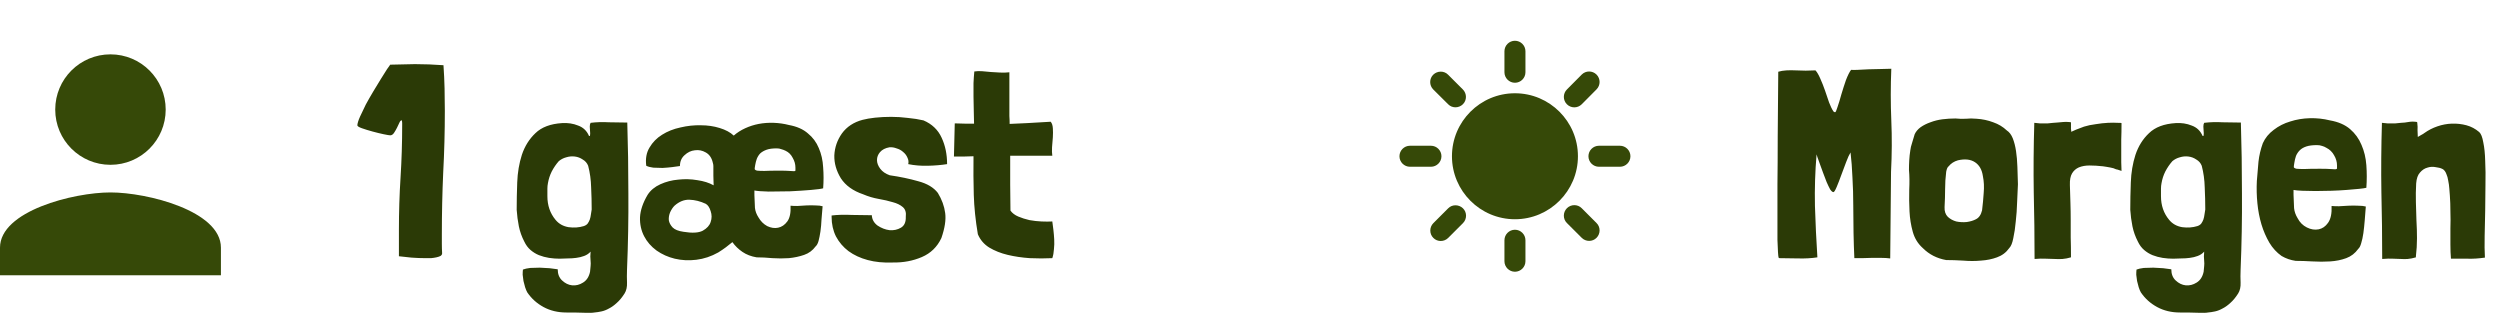 <svg width="184" height="24" viewBox="0 0 184 24" fill="none" xmlns="http://www.w3.org/2000/svg">
<path d="M32.52 17.94C32.52 18.18 32.526 18.413 32.54 18.64C32.54 18.72 32.5 18.787 32.42 18.84C32.34 18.88 32.24 18.913 32.12 18.94C32 18.967 31.866 18.987 31.72 19C31.573 19 31.44 19 31.32 19C30.986 19 30.64 18.987 30.28 18.96C29.933 18.92 29.626 18.887 29.36 18.86V18.84V16.9C29.36 15.607 29.4 14.327 29.48 13.06C29.56 11.793 29.6 10.513 29.6 9.22C29.6 9.153 29.6 9.093 29.6 9.04C29.6 8.987 29.593 8.927 29.58 8.86C29.513 8.847 29.453 8.9 29.4 9.02C29.346 9.127 29.286 9.253 29.22 9.4C29.153 9.533 29.08 9.66 29 9.78C28.92 9.9 28.826 9.96 28.72 9.96C28.653 9.96 28.493 9.933 28.24 9.88C27.986 9.827 27.713 9.76 27.42 9.68C27.126 9.6 26.866 9.52 26.64 9.44C26.413 9.36 26.3 9.287 26.3 9.22C26.313 9.06 26.38 8.847 26.5 8.58C26.62 8.313 26.76 8.02 26.92 7.7C27.093 7.38 27.28 7.053 27.48 6.72C27.68 6.387 27.866 6.08 28.04 5.8C28.213 5.52 28.36 5.287 28.48 5.1C28.613 4.9 28.693 4.787 28.72 4.76C29.026 4.747 29.326 4.74 29.62 4.74C29.926 4.727 30.233 4.72 30.54 4.72C30.886 4.72 31.233 4.727 31.58 4.74C31.926 4.753 32.28 4.773 32.64 4.8C32.68 5.373 32.706 5.94 32.72 6.5C32.733 7.047 32.74 7.6 32.74 8.16C32.74 9.693 32.7 11.207 32.62 12.7C32.553 14.193 32.52 15.707 32.52 17.24C32.52 17.467 32.52 17.7 32.52 17.94ZM40.288 13.88C40.288 14 40.288 14.127 40.288 14.26V14.44C40.288 15.12 40.488 15.7 40.888 16.18C41.128 16.473 41.448 16.653 41.848 16.72C42.248 16.773 42.621 16.747 42.968 16.64C43.088 16.6 43.181 16.54 43.248 16.46C43.315 16.367 43.368 16.267 43.408 16.16C43.448 16.04 43.475 15.92 43.488 15.8C43.515 15.667 43.535 15.54 43.548 15.42C43.548 14.887 43.535 14.347 43.508 13.8C43.495 13.24 43.421 12.707 43.288 12.2C43.208 12 43.075 11.847 42.888 11.74C42.715 11.62 42.521 11.547 42.308 11.52C42.095 11.493 41.881 11.513 41.668 11.58C41.468 11.633 41.288 11.727 41.128 11.86C40.928 12.087 40.755 12.34 40.608 12.62C40.475 12.887 40.381 13.173 40.328 13.48C40.301 13.613 40.288 13.747 40.288 13.88ZM44.268 22.92C44.081 22.96 43.908 22.987 43.748 23C43.615 23.027 43.375 23.033 43.028 23.02C42.681 23.007 42.235 23 41.688 23C41.061 23 40.501 22.867 40.008 22.6C39.515 22.333 39.115 21.973 38.808 21.52C38.755 21.427 38.701 21.3 38.648 21.14C38.608 20.993 38.568 20.84 38.528 20.68C38.501 20.52 38.481 20.367 38.468 20.22C38.468 20.073 38.475 19.947 38.488 19.84C38.621 19.787 38.801 19.747 39.028 19.72C39.255 19.707 39.488 19.7 39.728 19.7C39.981 19.713 40.221 19.727 40.448 19.74C40.688 19.767 40.888 19.793 41.048 19.82C41.048 20.167 41.155 20.44 41.368 20.64C41.595 20.853 41.841 20.973 42.108 21C42.388 21.027 42.655 20.96 42.908 20.8C43.175 20.64 43.348 20.373 43.428 20C43.441 19.867 43.455 19.727 43.468 19.58C43.481 19.447 43.481 19.327 43.468 19.22C43.441 18.993 43.441 18.76 43.468 18.52C43.335 18.667 43.175 18.773 42.988 18.84C42.815 18.907 42.621 18.953 42.408 18.98C42.208 19.007 42.001 19.02 41.788 19.02C41.575 19.02 41.375 19.027 41.188 19.04C40.935 19.04 40.675 19.02 40.408 18.98C40.155 18.94 39.908 18.873 39.668 18.78C39.441 18.687 39.235 18.56 39.048 18.4C38.861 18.24 38.708 18.033 38.588 17.78C38.401 17.42 38.268 17.047 38.188 16.66C38.108 16.26 38.055 15.853 38.028 15.44C38.028 14.813 38.041 14.14 38.068 13.42C38.095 12.7 38.208 12.027 38.408 11.4C38.621 10.76 38.955 10.227 39.408 9.8C39.861 9.36 40.515 9.113 41.368 9.06C41.795 9.033 42.188 9.093 42.548 9.24C42.921 9.373 43.188 9.627 43.348 10C43.401 10.027 43.428 10.007 43.428 9.94C43.441 9.86 43.441 9.767 43.428 9.66C43.428 9.54 43.421 9.427 43.408 9.32C43.408 9.2 43.428 9.107 43.468 9.04C43.908 8.987 44.355 8.973 44.808 9C45.261 9.013 45.715 9.02 46.168 9.02C46.221 10.687 46.248 12.433 46.248 14.26C46.261 16.073 46.228 17.94 46.148 19.86C46.135 20.18 46.135 20.493 46.148 20.8C46.161 21.12 46.101 21.387 45.968 21.6C45.781 21.893 45.588 22.127 45.388 22.3C45.201 22.473 45.015 22.607 44.828 22.7C44.641 22.807 44.455 22.88 44.268 22.92ZM56.564 14.1C56.071 14.087 55.724 14.06 55.524 14.02V14.36C55.537 14.747 55.55 15.06 55.564 15.3C55.59 15.54 55.677 15.773 55.824 16C55.984 16.28 56.197 16.493 56.464 16.64C56.744 16.773 57.011 16.813 57.264 16.76C57.531 16.707 57.757 16.553 57.944 16.3C58.13 16.047 58.211 15.66 58.184 15.14C58.304 15.153 58.471 15.16 58.684 15.16C58.897 15.147 59.117 15.133 59.344 15.12C59.584 15.107 59.81 15.107 60.024 15.12C60.237 15.12 60.41 15.14 60.544 15.18C60.517 15.5 60.49 15.82 60.464 16.14C60.45 16.46 60.424 16.76 60.384 17.04C60.344 17.307 60.297 17.54 60.244 17.74C60.191 17.927 60.117 18.06 60.024 18.14C59.81 18.433 59.531 18.64 59.184 18.76C58.837 18.88 58.464 18.96 58.064 19C57.664 19.027 57.257 19.027 56.844 19C56.431 18.96 56.044 18.94 55.684 18.94C55.284 18.873 54.937 18.74 54.644 18.54C54.35 18.34 54.104 18.1 53.904 17.82C53.757 17.94 53.597 18.067 53.424 18.2C53.264 18.32 53.077 18.447 52.864 18.58C52.344 18.873 51.804 19.053 51.244 19.12C50.697 19.187 50.17 19.16 49.664 19.04C49.17 18.92 48.724 18.72 48.324 18.44C47.924 18.147 47.617 17.793 47.404 17.38C47.191 16.967 47.09 16.507 47.104 16C47.13 15.48 47.317 14.927 47.664 14.34C47.877 14.007 48.191 13.747 48.604 13.56C49.017 13.373 49.457 13.26 49.924 13.22C50.391 13.167 50.857 13.18 51.324 13.26C51.791 13.327 52.191 13.453 52.524 13.64C52.511 13.347 52.504 13.113 52.504 12.94C52.504 12.753 52.504 12.607 52.504 12.5C52.504 12.38 52.504 12.287 52.504 12.22C52.504 12.14 52.49 12.06 52.464 11.98C52.384 11.62 52.211 11.367 51.944 11.22C51.691 11.073 51.424 11.02 51.144 11.06C50.864 11.087 50.611 11.207 50.384 11.42C50.157 11.62 50.044 11.887 50.044 12.22C49.884 12.247 49.691 12.273 49.464 12.3C49.237 12.327 49.004 12.347 48.764 12.36C48.524 12.36 48.297 12.353 48.084 12.34C47.87 12.313 47.697 12.267 47.564 12.2C47.497 11.68 47.577 11.233 47.804 10.86C48.031 10.473 48.337 10.16 48.724 9.92C49.124 9.667 49.577 9.487 50.084 9.38C50.59 9.26 51.09 9.207 51.584 9.22C52.077 9.22 52.537 9.287 52.964 9.42C53.404 9.553 53.751 9.74 54.004 9.98C54.244 9.767 54.524 9.587 54.844 9.44C55.164 9.293 55.497 9.187 55.844 9.12C56.204 9.053 56.571 9.027 56.944 9.04C57.331 9.053 57.704 9.107 58.064 9.2C58.651 9.307 59.117 9.513 59.464 9.82C59.824 10.113 60.09 10.473 60.264 10.9C60.45 11.327 60.557 11.8 60.584 12.32C60.624 12.827 60.624 13.34 60.584 13.86C60.45 13.9 60.151 13.94 59.684 13.98C59.217 14.02 58.704 14.053 58.144 14.08C57.597 14.093 57.071 14.1 56.564 14.1ZM49.504 16.74C49.664 16.9 49.931 17.007 50.304 17.06C50.944 17.167 51.417 17.14 51.724 16.98C52.031 16.807 52.224 16.593 52.304 16.34C52.397 16.073 52.397 15.807 52.304 15.54C52.224 15.273 52.104 15.093 51.944 15C51.544 14.813 51.144 14.713 50.744 14.7C50.357 14.687 49.99 14.833 49.644 15.14C49.524 15.26 49.417 15.42 49.324 15.62C49.244 15.807 49.211 16 49.224 16.2C49.251 16.387 49.344 16.567 49.504 16.74ZM58.344 11.62C58.224 11.38 58.05 11.207 57.824 11.1C57.717 11.047 57.611 11.007 57.504 10.98C57.41 10.94 57.297 10.92 57.164 10.92C56.857 10.92 56.611 10.953 56.424 11.02C56.237 11.087 56.084 11.173 55.964 11.28C55.857 11.387 55.77 11.52 55.704 11.68C55.651 11.827 55.611 11.98 55.584 12.14C55.557 12.287 55.544 12.387 55.544 12.44C55.557 12.493 55.617 12.533 55.724 12.56C55.844 12.573 56.024 12.58 56.264 12.58C56.517 12.567 56.884 12.56 57.364 12.56C57.697 12.56 57.944 12.567 58.104 12.58C58.264 12.593 58.377 12.6 58.444 12.6C58.511 12.6 58.544 12.58 58.544 12.54C58.544 12.5 58.544 12.433 58.544 12.34C58.544 12.087 58.477 11.847 58.344 11.62ZM69.306 10.14C69.573 10.713 69.706 11.36 69.706 12.08C69.28 12.147 68.806 12.187 68.286 12.2C67.78 12.213 67.3 12.173 66.846 12.08C66.886 11.92 66.866 11.76 66.786 11.6C66.72 11.44 66.613 11.3 66.466 11.18C66.333 11.06 66.173 10.973 65.986 10.92C65.813 10.853 65.64 10.827 65.466 10.84C65.16 10.893 64.926 11.013 64.766 11.2C64.62 11.373 64.546 11.567 64.546 11.78C64.546 11.993 64.626 12.207 64.786 12.42C64.946 12.633 65.18 12.793 65.486 12.9C66.233 13.007 66.933 13.153 67.586 13.34C68.24 13.513 68.72 13.8 69.026 14.2C69.32 14.68 69.5 15.173 69.566 15.68C69.633 16.173 69.54 16.787 69.286 17.52C68.98 18.173 68.5 18.64 67.846 18.92C67.193 19.2 66.48 19.333 65.706 19.32C65.026 19.347 64.413 19.287 63.866 19.14C63.32 18.993 62.846 18.773 62.446 18.48C62.06 18.187 61.753 17.827 61.526 17.4C61.313 16.973 61.206 16.493 61.206 15.96V15.9V15.86C61.646 15.807 62.146 15.793 62.706 15.82C63.266 15.833 63.753 15.84 64.166 15.84C64.18 16.147 64.32 16.4 64.586 16.6C64.866 16.787 65.16 16.9 65.466 16.94C65.773 16.967 66.053 16.907 66.306 16.76C66.56 16.613 66.68 16.347 66.666 15.96C66.706 15.64 66.633 15.4 66.446 15.24C66.26 15.08 66.013 14.96 65.706 14.88C65.4 14.787 65.053 14.707 64.666 14.64C64.28 14.573 63.9 14.46 63.526 14.3C62.78 14.047 62.233 13.653 61.886 13.12C61.553 12.573 61.393 12.013 61.406 11.44C61.433 10.853 61.62 10.313 61.966 9.82C62.326 9.327 62.833 8.993 63.486 8.82C63.74 8.753 64.046 8.7 64.406 8.66C64.78 8.62 65.173 8.6 65.586 8.6C66 8.6 66.413 8.627 66.826 8.68C67.24 8.72 67.62 8.78 67.966 8.86C68.593 9.127 69.04 9.553 69.306 10.14ZM73.61 5.34C73.837 5.353 74.064 5.347 74.29 5.32V8C74.29 8.173 74.29 8.353 74.29 8.54C74.304 8.727 74.31 8.92 74.31 9.12C74.724 9.107 75.157 9.087 75.61 9.06C76.077 9.033 76.65 9 77.33 8.96C77.424 9.067 77.477 9.227 77.49 9.44C77.504 9.64 77.504 9.86 77.49 10.1C77.477 10.34 77.457 10.587 77.43 10.84C77.417 11.08 77.424 11.287 77.45 11.46H74.35C74.35 12.18 74.35 12.887 74.35 13.58C74.35 14.26 74.357 14.9 74.37 15.5C74.504 15.687 74.697 15.833 74.95 15.94C75.204 16.047 75.477 16.133 75.77 16.2C76.064 16.253 76.357 16.287 76.65 16.3C76.957 16.313 77.224 16.313 77.45 16.3C77.477 16.487 77.504 16.693 77.53 16.92C77.557 17.147 77.577 17.38 77.59 17.62C77.604 17.86 77.597 18.1 77.57 18.34C77.557 18.58 77.517 18.8 77.45 19C76.917 19.027 76.364 19.027 75.79 19C75.217 18.96 74.677 18.88 74.17 18.76C73.664 18.64 73.21 18.46 72.81 18.22C72.424 17.98 72.144 17.653 71.97 17.24C71.797 16.213 71.697 15.247 71.67 14.34C71.644 13.42 71.637 12.473 71.65 11.5C71.437 11.513 71.21 11.52 70.97 11.52C70.744 11.52 70.49 11.52 70.21 11.52L70.27 9.08C70.537 9.093 70.784 9.1 71.01 9.1C71.25 9.1 71.477 9.1 71.69 9.1C71.69 8.807 71.684 8.493 71.67 8.16C71.657 7.813 71.65 7.467 71.65 7.12C71.65 6.773 71.65 6.44 71.65 6.12C71.664 5.8 71.684 5.513 71.71 5.26C71.884 5.233 72.07 5.227 72.27 5.24C72.484 5.253 72.704 5.273 72.93 5.3C73.157 5.313 73.384 5.327 73.61 5.34Z" fill="#2B3A06"/>
<path d="M8.13 12.13C10.376 12.13 12.195 10.311 12.195 8.065C12.195 5.819 10.376 4 8.13 4C5.884 4 4.065 5.819 4.065 8.065C4.065 10.311 5.884 12.13 8.13 12.13ZM8.13 14.163C5.417 14.163 0 15.524 0 18.228V20.26H16.26V18.228C16.26 15.524 10.844 14.163 8.13 14.163Z" fill="#364908"/>
<path d="M139.2 8.86C139.253 10.1 139.247 11.36 139.18 12.64L139.12 19.02C138.92 18.993 138.7 18.98 138.46 18.98C138.22 18.98 137.98 18.98 137.74 18.98C137.5 18.98 137.267 18.987 137.04 19C136.827 19 136.64 19 136.48 19C136.453 18.427 136.433 17.807 136.42 17.14C136.42 16.473 136.413 15.793 136.4 15.1C136.4 14.407 136.38 13.727 136.34 13.06C136.313 12.393 136.267 11.78 136.2 11.22C136.107 11.367 136 11.6 135.88 11.92C135.76 12.227 135.64 12.547 135.52 12.88C135.4 13.213 135.287 13.507 135.18 13.76C135.073 14.013 134.993 14.14 134.94 14.14C134.873 14.14 134.793 14.073 134.7 13.94C134.62 13.793 134.533 13.613 134.44 13.4C134.36 13.187 134.273 12.96 134.18 12.72C134.087 12.48 134.007 12.26 133.94 12.06C133.873 11.86 133.813 11.693 133.76 11.56C133.72 11.427 133.7 11.36 133.7 11.36C133.593 12.613 133.553 13.88 133.58 15.16C133.62 16.44 133.68 17.7 133.76 18.94C133.333 19.007 132.867 19.033 132.36 19.02C131.853 19.007 131.387 19 130.96 19C130.933 19 130.913 18.98 130.9 18.94C130.887 18.887 130.873 18.76 130.86 18.56C130.847 18.36 130.833 18.06 130.82 17.66C130.82 17.247 130.82 16.707 130.82 16.04C130.82 15.373 130.82 14.547 130.82 13.56C130.833 12.573 130.84 11.4 130.84 10.04C130.853 8.68 130.867 7.093 130.88 5.28C131.053 5.227 131.253 5.193 131.48 5.18C131.707 5.167 131.94 5.167 132.18 5.18C132.42 5.18 132.66 5.187 132.9 5.2C133.14 5.2 133.373 5.193 133.6 5.18H133.62C133.74 5.313 133.86 5.52 133.98 5.8C134.1 6.067 134.213 6.353 134.32 6.66C134.427 6.967 134.527 7.26 134.62 7.54C134.727 7.82 134.833 8.04 134.94 8.2C134.98 8.24 135.02 8.26 135.06 8.26C135.1 8.273 135.16 8.147 135.24 7.88C135.333 7.613 135.427 7.307 135.52 6.96C135.627 6.6 135.74 6.247 135.86 5.9C135.993 5.553 136.12 5.3 136.24 5.14C136.333 5.153 136.5 5.153 136.74 5.14C136.993 5.127 137.26 5.113 137.54 5.1C137.833 5.087 138.127 5.08 138.42 5.08C138.727 5.067 138.987 5.06 139.2 5.06C139.147 6.34 139.147 7.607 139.2 8.86ZM140.74 10.48C140.82 10.227 140.88 10.027 140.92 9.88C141.013 9.68 141.16 9.507 141.36 9.36C141.573 9.213 141.813 9.093 142.08 9C142.36 8.893 142.653 8.82 142.96 8.78C143.28 8.74 143.6 8.72 143.92 8.72C144.186 8.747 144.44 8.753 144.68 8.74C144.933 8.713 145.2 8.713 145.48 8.74C145.906 8.767 146.313 8.853 146.7 9C147.086 9.133 147.42 9.333 147.7 9.6C147.886 9.72 148.033 9.913 148.14 10.18C148.246 10.447 148.326 10.76 148.38 11.12C148.433 11.467 148.466 11.853 148.48 12.28C148.493 12.693 148.506 13.12 148.52 13.56C148.506 13.947 148.486 14.387 148.46 14.88C148.446 15.373 148.413 15.847 148.36 16.3C148.32 16.753 148.26 17.16 148.18 17.52C148.113 17.88 148.013 18.127 147.88 18.26C147.653 18.58 147.353 18.807 146.98 18.94C146.62 19.073 146.226 19.153 145.8 19.18C145.373 19.22 144.933 19.22 144.48 19.18C144.026 19.153 143.613 19.14 143.24 19.14C142.56 19.02 141.986 18.727 141.52 18.26C141.16 17.94 140.913 17.54 140.78 17.06C140.646 16.58 140.566 16.08 140.54 15.56C140.513 15.027 140.506 14.493 140.52 13.96C140.546 13.427 140.54 12.94 140.5 12.5C140.5 12.26 140.506 12.027 140.52 11.8C140.533 11.56 140.56 11.313 140.6 11.06C140.613 10.913 140.66 10.72 140.74 10.48ZM144.1 11.8C143.82 11.88 143.593 12.027 143.42 12.24C143.34 12.293 143.28 12.427 143.24 12.64C143.186 13.067 143.16 13.493 143.16 13.92C143.16 14.333 143.146 14.773 143.12 15.24C143.106 15.547 143.186 15.787 143.36 15.96C143.533 16.12 143.74 16.233 143.98 16.3C144.233 16.353 144.493 16.367 144.76 16.34C145.026 16.3 145.246 16.233 145.42 16.14C145.646 16.033 145.8 15.813 145.88 15.48C145.933 15.053 145.973 14.627 146 14.2C146.04 13.76 146.02 13.347 145.94 12.96C145.873 12.493 145.68 12.153 145.36 11.94C145.04 11.727 144.62 11.68 144.1 11.8ZM152.424 9.5C152.438 9.54 152.444 9.607 152.444 9.7C152.498 9.673 152.618 9.62 152.804 9.54C153.004 9.46 153.198 9.387 153.384 9.32C153.638 9.24 153.924 9.18 154.244 9.14C154.564 9.087 154.864 9.053 155.144 9.04C155.424 9.027 155.658 9.027 155.844 9.04C156.044 9.04 156.144 9.047 156.144 9.06C156.144 9.513 156.138 9.913 156.124 10.26C156.124 10.607 156.124 10.92 156.124 11.2C156.124 11.467 156.124 11.713 156.124 11.94C156.124 12.167 156.131 12.38 156.144 12.58L155.964 12.52C155.898 12.493 155.824 12.473 155.744 12.46C155.678 12.433 155.611 12.407 155.544 12.38C155.384 12.34 155.218 12.307 155.044 12.28C154.884 12.253 154.798 12.24 154.784 12.24C154.424 12.2 154.091 12.18 153.784 12.18C153.491 12.18 153.231 12.227 153.004 12.32C152.791 12.413 152.624 12.56 152.504 12.76C152.384 12.96 152.331 13.247 152.344 13.62C152.358 14.087 152.371 14.527 152.384 14.94C152.398 15.353 152.404 15.773 152.404 16.2C152.404 16.613 152.404 17.04 152.404 17.48C152.418 17.907 152.424 18.367 152.424 18.86V18.94C152.198 19.007 151.991 19.047 151.804 19.06C151.618 19.073 151.424 19.073 151.224 19.06C151.024 19.06 150.804 19.053 150.564 19.04C150.338 19.027 150.064 19.033 149.744 19.06C149.744 17.42 149.724 15.78 149.684 14.14C149.658 12.5 149.671 10.8 149.724 9.04C149.884 9.053 150.018 9.067 150.124 9.08C150.231 9.08 150.331 9.08 150.424 9.08C150.518 9.08 150.618 9.08 150.724 9.08C150.831 9.067 150.964 9.053 151.124 9.04C151.178 9.04 151.271 9.033 151.404 9.02C151.551 9.007 151.698 8.993 151.844 8.98C152.004 8.967 152.138 8.967 152.244 8.98C152.364 8.98 152.424 8.993 152.424 9.02C152.424 9.127 152.424 9.207 152.424 9.26C152.424 9.313 152.424 9.36 152.424 9.4C152.424 9.427 152.424 9.46 152.424 9.5ZM159.048 13.88C159.048 14 159.048 14.127 159.048 14.26V14.44C159.048 15.12 159.248 15.7 159.648 16.18C159.888 16.473 160.208 16.653 160.608 16.72C161.008 16.773 161.381 16.747 161.728 16.64C161.848 16.6 161.941 16.54 162.008 16.46C162.074 16.367 162.128 16.267 162.168 16.16C162.208 16.04 162.234 15.92 162.248 15.8C162.274 15.667 162.294 15.54 162.308 15.42C162.308 14.887 162.294 14.347 162.268 13.8C162.254 13.24 162.181 12.707 162.048 12.2C161.968 12 161.834 11.847 161.648 11.74C161.474 11.62 161.281 11.547 161.068 11.52C160.854 11.493 160.641 11.513 160.428 11.58C160.228 11.633 160.048 11.727 159.888 11.86C159.688 12.087 159.514 12.34 159.368 12.62C159.234 12.887 159.141 13.173 159.088 13.48C159.061 13.613 159.048 13.747 159.048 13.88ZM163.028 22.92C162.841 22.96 162.668 22.987 162.508 23C162.374 23.027 162.134 23.033 161.788 23.02C161.441 23.007 160.994 23 160.448 23C159.821 23 159.261 22.867 158.768 22.6C158.274 22.333 157.874 21.973 157.568 21.52C157.514 21.427 157.461 21.3 157.408 21.14C157.368 20.993 157.328 20.84 157.288 20.68C157.261 20.52 157.241 20.367 157.228 20.22C157.228 20.073 157.234 19.947 157.248 19.84C157.381 19.787 157.561 19.747 157.788 19.72C158.014 19.707 158.248 19.7 158.488 19.7C158.741 19.713 158.981 19.727 159.208 19.74C159.448 19.767 159.648 19.793 159.808 19.82C159.808 20.167 159.914 20.44 160.128 20.64C160.354 20.853 160.601 20.973 160.868 21C161.148 21.027 161.414 20.96 161.668 20.8C161.934 20.64 162.108 20.373 162.188 20C162.201 19.867 162.214 19.727 162.228 19.58C162.241 19.447 162.241 19.327 162.228 19.22C162.201 18.993 162.201 18.76 162.228 18.52C162.094 18.667 161.934 18.773 161.748 18.84C161.574 18.907 161.381 18.953 161.168 18.98C160.968 19.007 160.761 19.02 160.548 19.02C160.334 19.02 160.134 19.027 159.948 19.04C159.694 19.04 159.434 19.02 159.168 18.98C158.914 18.94 158.668 18.873 158.428 18.78C158.201 18.687 157.994 18.56 157.808 18.4C157.621 18.24 157.468 18.033 157.348 17.78C157.161 17.42 157.028 17.047 156.948 16.66C156.868 16.26 156.814 15.853 156.788 15.44C156.788 14.813 156.801 14.14 156.828 13.42C156.854 12.7 156.968 12.027 157.168 11.4C157.381 10.76 157.714 10.227 158.168 9.8C158.621 9.36 159.274 9.113 160.128 9.06C160.554 9.033 160.948 9.093 161.308 9.24C161.681 9.373 161.948 9.627 162.108 10C162.161 10.027 162.188 10.007 162.188 9.94C162.201 9.86 162.201 9.767 162.188 9.66C162.188 9.54 162.181 9.427 162.168 9.32C162.168 9.2 162.188 9.107 162.228 9.04C162.668 8.987 163.114 8.973 163.568 9C164.021 9.013 164.474 9.02 164.928 9.02C164.981 10.687 165.008 12.433 165.008 14.26C165.021 16.073 164.988 17.94 164.908 19.86C164.894 20.18 164.894 20.493 164.908 20.8C164.921 21.12 164.861 21.387 164.728 21.6C164.541 21.893 164.348 22.127 164.148 22.3C163.961 22.473 163.774 22.607 163.588 22.7C163.401 22.807 163.214 22.88 163.028 22.92ZM169.444 14.04C169.15 14.027 168.937 14.007 168.804 13.98V14.34C168.817 14.74 168.83 15.067 168.844 15.32C168.87 15.573 168.957 15.82 169.104 16.06C169.264 16.367 169.49 16.593 169.784 16.74C170.077 16.887 170.364 16.933 170.644 16.88C170.924 16.827 171.157 16.667 171.344 16.4C171.544 16.12 171.63 15.707 171.604 15.16C171.737 15.173 171.917 15.18 172.144 15.18C172.37 15.167 172.604 15.153 172.844 15.14C173.097 15.127 173.337 15.127 173.564 15.14C173.79 15.14 173.977 15.16 174.124 15.2C174.097 15.547 174.07 15.887 174.044 16.22C174.017 16.553 173.984 16.867 173.944 17.16C173.904 17.44 173.85 17.687 173.784 17.9C173.73 18.1 173.657 18.24 173.564 18.32C173.337 18.64 173.044 18.867 172.684 19C172.324 19.133 171.93 19.213 171.504 19.24C171.077 19.267 170.637 19.267 170.184 19.24C169.744 19.213 169.337 19.2 168.964 19.2C168.59 19.147 168.244 19.027 167.924 18.84C167.564 18.587 167.264 18.26 167.024 17.86C166.784 17.447 166.59 17 166.444 16.52C166.297 16.027 166.197 15.507 166.144 14.96C166.09 14.413 166.077 13.867 166.104 13.32C166.144 12.827 166.184 12.353 166.224 11.9C166.277 11.433 166.384 10.98 166.544 10.54C166.717 10.153 166.984 9.827 167.344 9.56C167.704 9.28 168.11 9.073 168.564 8.94C169.017 8.793 169.497 8.713 170.004 8.7C170.51 8.687 171.004 8.74 171.484 8.86C172.097 8.967 172.59 9.18 172.964 9.5C173.337 9.82 173.617 10.207 173.804 10.66C174.004 11.113 174.124 11.613 174.164 12.16C174.204 12.707 174.204 13.26 174.164 13.82C174.07 13.847 173.89 13.873 173.624 13.9C173.37 13.927 173.064 13.953 172.704 13.98C172.357 14.007 171.984 14.027 171.584 14.04C171.184 14.053 170.797 14.06 170.424 14.06C170.064 14.06 169.737 14.053 169.444 14.04ZM171.784 11.42C171.65 11.18 171.464 11 171.224 10.88C171.117 10.813 171.01 10.767 170.904 10.74C170.797 10.7 170.67 10.68 170.524 10.68C170.204 10.68 169.944 10.713 169.744 10.78C169.544 10.847 169.384 10.94 169.264 11.06C169.144 11.18 169.05 11.32 168.984 11.48C168.93 11.64 168.89 11.807 168.864 11.98C168.837 12.127 168.824 12.233 168.824 12.3C168.837 12.353 168.904 12.393 169.024 12.42C169.144 12.433 169.33 12.44 169.584 12.44C169.85 12.427 170.237 12.42 170.744 12.42C171.09 12.42 171.35 12.427 171.524 12.44C171.697 12.453 171.817 12.46 171.884 12.46C171.964 12.447 172.004 12.427 172.004 12.4C172.004 12.36 172.004 12.287 172.004 12.18C172.004 11.913 171.93 11.66 171.784 11.42ZM177.93 9.58C177.93 9.727 177.937 9.893 177.95 10.08C178.017 10.04 178.097 9.993 178.19 9.94C178.297 9.887 178.384 9.833 178.45 9.78C178.73 9.58 179.044 9.42 179.39 9.3C179.737 9.18 180.09 9.113 180.45 9.1C180.824 9.087 181.184 9.127 181.53 9.22C181.877 9.313 182.19 9.48 182.47 9.72C182.604 9.84 182.704 10.093 182.77 10.48C182.85 10.853 182.897 11.307 182.91 11.84C182.937 12.373 182.944 12.96 182.93 13.6C182.93 14.227 182.924 14.867 182.91 15.52C182.897 16.16 182.884 16.78 182.87 17.38C182.857 17.98 182.864 18.507 182.89 18.96C182.424 19.027 182.004 19.053 181.63 19.04C181.27 19.04 180.857 19.04 180.39 19.04C180.364 18.733 180.35 18.387 180.35 18C180.35 17.613 180.35 17.213 180.35 16.8C180.364 16.387 180.364 15.973 180.35 15.56C180.35 15.147 180.337 14.76 180.31 14.4C180.297 14.24 180.284 14.067 180.27 13.88C180.257 13.68 180.23 13.487 180.19 13.3C180.164 13.113 180.117 12.947 180.05 12.8C179.997 12.653 179.917 12.54 179.81 12.46C179.797 12.447 179.784 12.44 179.77 12.44C179.757 12.44 179.744 12.433 179.73 12.42C179.624 12.367 179.464 12.327 179.25 12.3C179.05 12.26 178.85 12.273 178.65 12.34C178.45 12.393 178.27 12.513 178.11 12.7C177.95 12.873 177.857 13.14 177.83 13.5C177.804 13.967 177.797 14.427 177.81 14.88C177.824 15.32 177.837 15.767 177.85 16.22C177.877 16.66 177.89 17.1 177.89 17.54C177.89 17.98 177.864 18.42 177.81 18.86V18.94C177.584 19.007 177.384 19.047 177.21 19.06C177.05 19.073 176.884 19.073 176.71 19.06C176.537 19.06 176.344 19.053 176.13 19.04C175.917 19.027 175.65 19.033 175.33 19.06C175.33 17.42 175.31 15.78 175.27 14.14C175.244 12.5 175.257 10.8 175.31 9.04C175.47 9.053 175.604 9.067 175.71 9.08C175.817 9.08 175.917 9.08 176.01 9.08C176.104 9.08 176.204 9.08 176.31 9.08C176.417 9.067 176.55 9.053 176.71 9.04C176.764 9.04 176.857 9.033 176.99 9.02C177.124 8.993 177.257 8.973 177.39 8.96C177.524 8.947 177.644 8.947 177.75 8.96C177.857 8.96 177.91 8.98 177.91 9.02C177.937 9.247 177.944 9.433 177.93 9.58Z" fill="#2B3A06"/>
<path d="M110.727 5.318V3.773C110.727 3.348 111.075 3 111.5 3C111.925 3 112.273 3.348 112.273 3.773V5.318C112.273 5.743 111.925 6.091 111.5 6.091C111.075 6.091 110.727 5.743 110.727 5.318ZM116.415 7.675L117.504 6.578C117.805 6.276 117.805 5.79 117.504 5.488C117.203 5.187 116.716 5.187 116.415 5.488L115.325 6.585C115.024 6.887 115.024 7.374 115.325 7.675C115.626 7.976 116.113 7.976 116.415 7.675ZM119.227 10.727H117.682C117.257 10.727 116.909 11.075 116.909 11.5C116.909 11.925 117.257 12.273 117.682 12.273H119.227C119.652 12.273 120 11.925 120 11.5C120 11.075 119.652 10.727 119.227 10.727ZM111.5 16.909C111.075 16.909 110.727 17.257 110.727 17.682V19.227C110.727 19.652 111.075 20 111.5 20C111.925 20 112.273 19.652 112.273 19.227V17.682C112.273 17.257 111.925 16.909 111.5 16.909ZM106.585 7.675L105.488 6.585C105.187 6.284 105.187 5.79 105.488 5.496C105.79 5.202 106.284 5.195 106.578 5.496L107.667 6.585C107.969 6.887 107.969 7.381 107.667 7.675C107.366 7.969 106.879 7.976 106.585 7.675ZM115.325 15.325C115.024 15.626 115.024 16.121 115.325 16.415L116.415 17.504C116.716 17.805 117.21 17.805 117.504 17.504C117.805 17.203 117.805 16.708 117.504 16.415L116.415 15.325C116.121 15.024 115.626 15.024 115.325 15.325ZM103.773 12.273H105.318C105.743 12.273 106.091 11.925 106.091 11.5C106.091 11.075 105.743 10.727 105.318 10.727H103.773C103.348 10.727 103 11.075 103 11.5C103 11.925 103.348 12.273 103.773 12.273ZM106.585 17.512L107.675 16.422C107.976 16.121 107.976 15.626 107.675 15.333C107.374 15.039 106.879 15.031 106.585 15.333L105.496 16.422C105.195 16.724 105.195 17.218 105.496 17.512C105.79 17.813 106.284 17.813 106.585 17.512ZM111.5 6.864C108.942 6.864 106.864 8.942 106.864 11.5C106.864 14.058 108.942 16.136 111.5 16.136C114.058 16.136 116.136 14.058 116.136 11.5C116.136 8.942 114.058 6.864 111.5 6.864Z" fill="#364908"/>
</svg>
